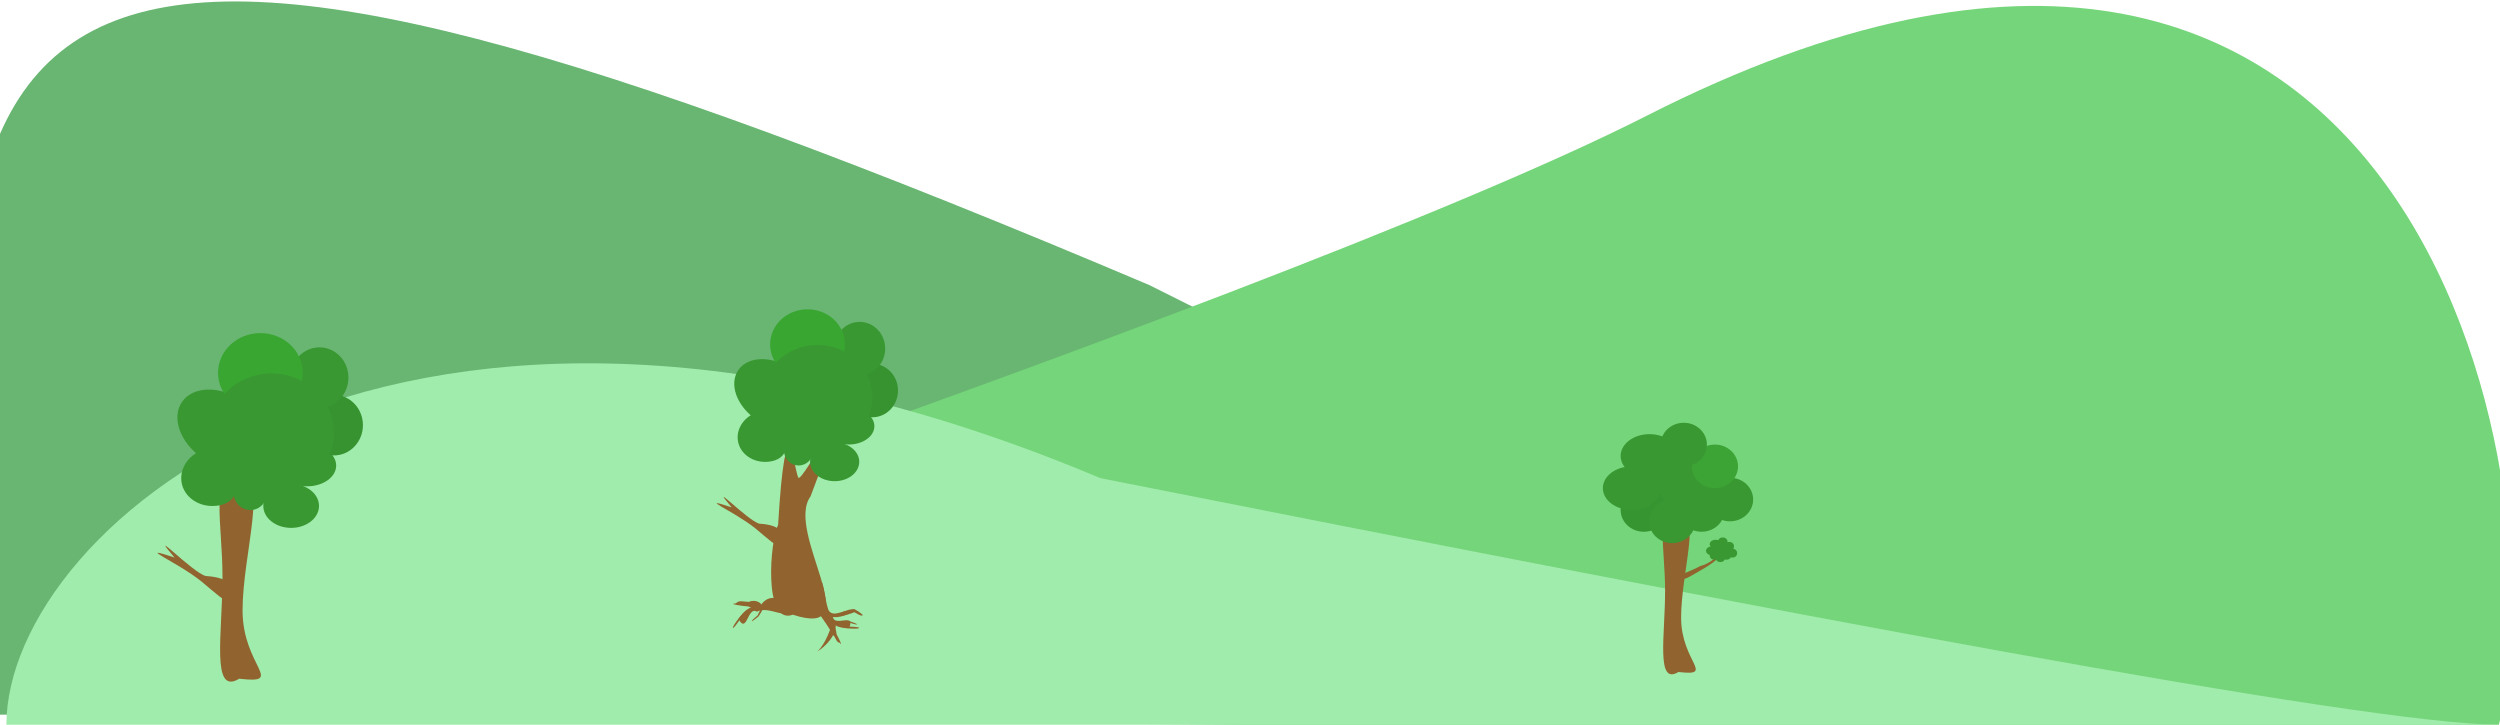 <svg width="1366" height="396" viewBox="0 0 1366 396" fill="none" xmlns="http://www.w3.org/2000/svg">
<path d="M1329 390.5C1329 390.5 840.103 390.5 532.5 390.5C224.897 390.5 532.5 390.5 -1.5 390.5C-62.5 -41.999 10.985 -105.73 628.01 155.77C1093.95 390.77 1312 390.5 1329 390.5Z" fill="#68B671"/>
<path d="M1364.5 399.5C1173 399.5 1181.13 399.5 1014.5 399.5C847.871 399.5 840.501 394 5 394C5 394 690.497 169.669 899.689 63.27C1319 -150 1401.5 263 1364.5 399.5Z" fill="#75D57A"/>
<path d="M1366 396C1213.5 396.5 938.722 396 649 396C359.278 396 357 396 3.5 396C3.5 287.2 218.85 100.27 601.264 261.27C964.44 333.27 1294 396.157 1366 396Z" fill="#A0ECAC"/>
<path d="M425.549 297.687C424.542 299.057 419.627 294.447 412.732 288.696C400.909 279.246 379.948 270.655 399.833 277.241C385.86 260.919 408.702 284.686 414.882 286.118C432.62 287.264 426.555 296.317 425.549 297.687Z" fill="#91632E"/>
<path d="M442.885 271.228C428.643 290.7 475.401 349.689 433.211 335.882C416.819 341.957 420.85 294.709 425.15 286.916C429.449 215.389 434.105 256.91 436.167 260.919C438.229 264.928 469.704 200.847 442.885 271.228Z" fill="#91632E"/>
<path d="M403.135 240.457C402.202 232.772 408.487 225.572 417.171 224.376C425.855 223.18 429.12 229.065 430.052 236.75C430.984 244.435 429.231 251.011 420.546 252.207C411.862 253.403 404.067 248.142 403.135 240.457Z" fill="#399832"/>
<path d="M402.648 203.473C406.955 195.188 419.482 193.806 430.628 200.386C441.773 206.967 441.501 215.584 437.194 223.869C432.886 232.154 426.174 236.969 415.028 230.389C403.883 223.808 398.34 211.758 402.648 203.473Z" fill="#399832"/>
<ellipse cx="436.381" cy="246.029" rx="8.062" ry="8.304" fill="#399832"/>
<ellipse cx="449.818" cy="241.447" rx="8.062" ry="8.304" fill="#399832"/>
<ellipse cx="463.791" cy="232.857" rx="13.974" ry="10.022" fill="#399832"/>
<ellipse cx="476.69" cy="213.385" rx="13.974" ry="14.604" fill="#369330"/>
<ellipse cx="469.703" cy="190.477" rx="13.974" ry="14.604" fill="#399832"/>
<ellipse cx="441.219" cy="188.186" rx="20.423" ry="19.186" fill="#38A631"/>
<ellipse cx="456.052" cy="252.329" rx="13.436" ry="10.595" fill="#399832"/>
<ellipse cx="446.593" cy="217.107" rx="30.097" ry="28.635" fill="#399832"/>
<path d="M463.915 343.273C462.878 343.34 453.587 343.308 453.216 336.836C442.067 338.229 442.37 326.869 443.407 326.801C449.061 315.346 448.251 333.303 455.094 336.714C455.465 343.186 467.867 334.163 463.915 343.273Z" fill="#91632E"/>
<path d="M468.311 341.042C468.299 341.324 467.563 341.389 464.195 340.202C460.507 340.79 456.103 340.959 457.355 340.252C457.367 339.97 461.267 339.292 464.228 339.436C467.12 340.345 468.311 341.042 468.311 341.042Z" fill="#91632E"/>
<path d="M458.429 341.001C458.474 340.723 459.211 340.757 462.412 342.388C466.141 342.301 470.529 342.725 469.204 343.258C469.158 343.536 465.209 343.684 462.289 343.143C459.528 341.853 458.429 341.001 458.429 341.001Z" fill="#91632E"/>
<path d="M447.592 330.481C450.037 329.69 452.541 335.024 456.69 341.958C456.053 349.976 447.523 355.394 446.647 355.989C445.771 356.584 450.141 353.698 453.517 344.113C449.369 337.179 444.393 332.654 447.592 330.481Z" fill="#91632E"/>
<path d="M458.882 351.247C457.149 350.835 457.116 349.852 455.781 347.57C453.365 345.966 453.671 343.236 454.049 342.985C454.427 342.734 456.321 339.667 457.149 346.661C458.484 348.943 460.62 353.698 458.882 351.247Z" fill="#91632E"/>
<path d="M463.04 335.658C462.102 336.133 453.471 339.797 450.86 333.94C441.005 339.666 446.894 322.95 447.832 322.475C449.067 309.599 450.41 327.067 452.56 333.08C455.17 338.937 464.384 330.503 463.04 335.658Z" fill="#91632E"/>
<path d="M471.37 335.944C471.37 336.576 470.564 336.803 466.802 334.512C462.771 336.23 457.934 337.089 459.278 335.371C459.278 334.739 463.537 332.794 466.802 332.794C470.027 334.512 471.37 335.944 471.37 335.944Z" fill="#91632E"/>
<path d="M403.506 338.173C404.049 337.23 409.41 329.144 414.595 332.537C419.928 322.011 428.481 328.799 427.937 329.742C433.49 341.254 420.16 330.234 413.61 334.245C408.425 330.852 408.234 346.853 403.506 338.173Z" fill="#91632E"/>
<path d="M410.862 339.474C410.652 339.301 411.025 338.622 413.871 336.366C415.538 332.811 417.937 328.872 417.761 330.37C417.971 330.542 416.252 334.334 414.44 336.834C412.082 338.835 410.862 339.474 410.862 339.474Z" fill="#91632E"/>
<path d="M408.402 334.692C408.59 334.891 408.14 335.515 405.049 337.37C402.974 340.673 400.128 344.257 400.48 342.796C400.293 342.596 402.447 339.066 404.54 336.829C407.116 335.161 408.402 334.692 408.402 334.692Z" fill="#91632E"/>
<path d="M401.99 329.718C404.011 327.865 405.209 328.65 409.102 328.875C413.144 327.157 416.121 329.844 416.086 330.535C416.051 331.226 418.025 336.212 408.974 331.377C405.081 331.152 397.539 329.862 401.99 329.718Z" fill="#91632E"/>
<path d="M124.518 327.829C123.377 329.381 117.807 324.158 109.993 317.64C96.596 306.931 72.843 297.196 95.377 304.66C79.543 286.163 105.427 313.097 112.431 314.719C132.531 316.018 125.658 326.277 124.518 327.829Z" fill="#91632E"/>
<path d="M132.531 333.54C132.531 364.186 156.284 373.778 130.704 370.858C115.173 380.268 121.568 346.014 121.568 315.369C121.568 284.723 114.26 259.879 130.704 259.879C147.148 259.879 132.531 302.895 132.531 333.54Z" fill="#91632E"/>
<path d="M99.119 262.976C98.062 254.267 105.184 246.108 115.025 244.752C124.865 243.397 128.565 250.066 129.622 258.775C130.678 267.484 128.691 274.936 118.85 276.291C109.009 277.646 100.175 271.685 99.119 262.976Z" fill="#399832"/>
<path d="M98.567 221.065C103.448 211.677 117.644 210.111 130.274 217.568C142.904 225.024 142.596 234.79 137.715 244.178C132.833 253.567 125.227 259.023 112.597 251.566C99.967 244.11 93.685 230.454 98.567 221.065Z" fill="#399832"/>
<ellipse cx="136.794" cy="269.29" rx="9.136" ry="9.41" fill="#399832"/>
<ellipse cx="152.02" cy="264.098" rx="9.136" ry="9.41" fill="#399832"/>
<ellipse cx="167.855" cy="254.363" rx="15.835" ry="11.357" fill="#399832"/>
<ellipse cx="182.472" cy="232.297" rx="15.835" ry="16.549" fill="#369330"/>
<ellipse cx="174.555" cy="206.337" rx="15.835" ry="16.549" fill="#399832"/>
<ellipse cx="142.276" cy="203.741" rx="23.144" ry="21.741" fill="#38A631"/>
<ellipse cx="159.085" cy="276.429" rx="15.226" ry="12.006" fill="#399832"/>
<ellipse cx="148.366" cy="236.516" rx="34.106" ry="32.45" fill="#399832"/>
<path d="M918.555 337.406C918.555 361.856 937.505 369.509 917.097 367.179C904.706 374.687 909.808 347.358 909.808 322.908C909.808 298.458 903.977 278.637 917.097 278.637C930.217 278.637 918.555 312.956 918.555 337.406Z" fill="#91632E"/>
<ellipse cx="918.069" cy="266.986" rx="18.951" ry="17.864" fill="#399832"/>
<ellipse cx="898.147" cy="278.637" rx="12.634" ry="11.909" fill="#369530"/>
<ellipse cx="913.696" cy="284.85" rx="12.634" ry="11.909" fill="#399832"/>
<ellipse cx="929.731" cy="278.637" rx="12.634" ry="11.909" fill="#399832"/>
<ellipse cx="945.281" cy="272.941" rx="12.634" ry="11.909" fill="#399832"/>
<ellipse cx="937.02" cy="254.818" rx="12.634" ry="11.909" fill="#3CA335"/>
<ellipse cx="920.013" cy="242.909" rx="12.634" ry="11.909" fill="#399832"/>
<ellipse cx="901.305" cy="249.123" rx="15.792" ry="11.909" fill="#399832"/>
<ellipse cx="891.587" cy="266.728" rx="15.792" ry="11.909" fill="#399832"/>
<path d="M939.809 302.815C940.43 304.082 935.918 307.897 929.731 311.336C923.545 314.774 918.955 318.431 917.406 315.266C916.785 313.998 922.729 312.76 928.916 309.322C936.908 307.238 939.189 301.547 939.809 302.815Z" fill="#91632E"/>
<ellipse cx="940.916" cy="301.019" rx="3.925" ry="3.657" fill="#399832"/>
<ellipse cx="936.79" cy="303.405" rx="2.616" ry="2.438" fill="#399832"/>
<ellipse cx="940.01" cy="304.677" rx="2.616" ry="2.438" fill="#399832"/>
<ellipse cx="943.331" cy="303.405" rx="2.616" ry="2.438" fill="#399832"/>
<ellipse cx="946.551" cy="302.239" rx="2.616" ry="2.438" fill="#399832"/>
<ellipse cx="944.841" cy="298.528" rx="2.616" ry="2.438" fill="#399832"/>
<ellipse cx="941.319" cy="296.09" rx="2.616" ry="2.438" fill="#399832"/>
<ellipse cx="937.444" cy="297.362" rx="3.271" ry="2.438" fill="#399832"/>
<ellipse cx="935.431" cy="300.966" rx="3.271" ry="2.438" fill="#399832"/>
</svg>
